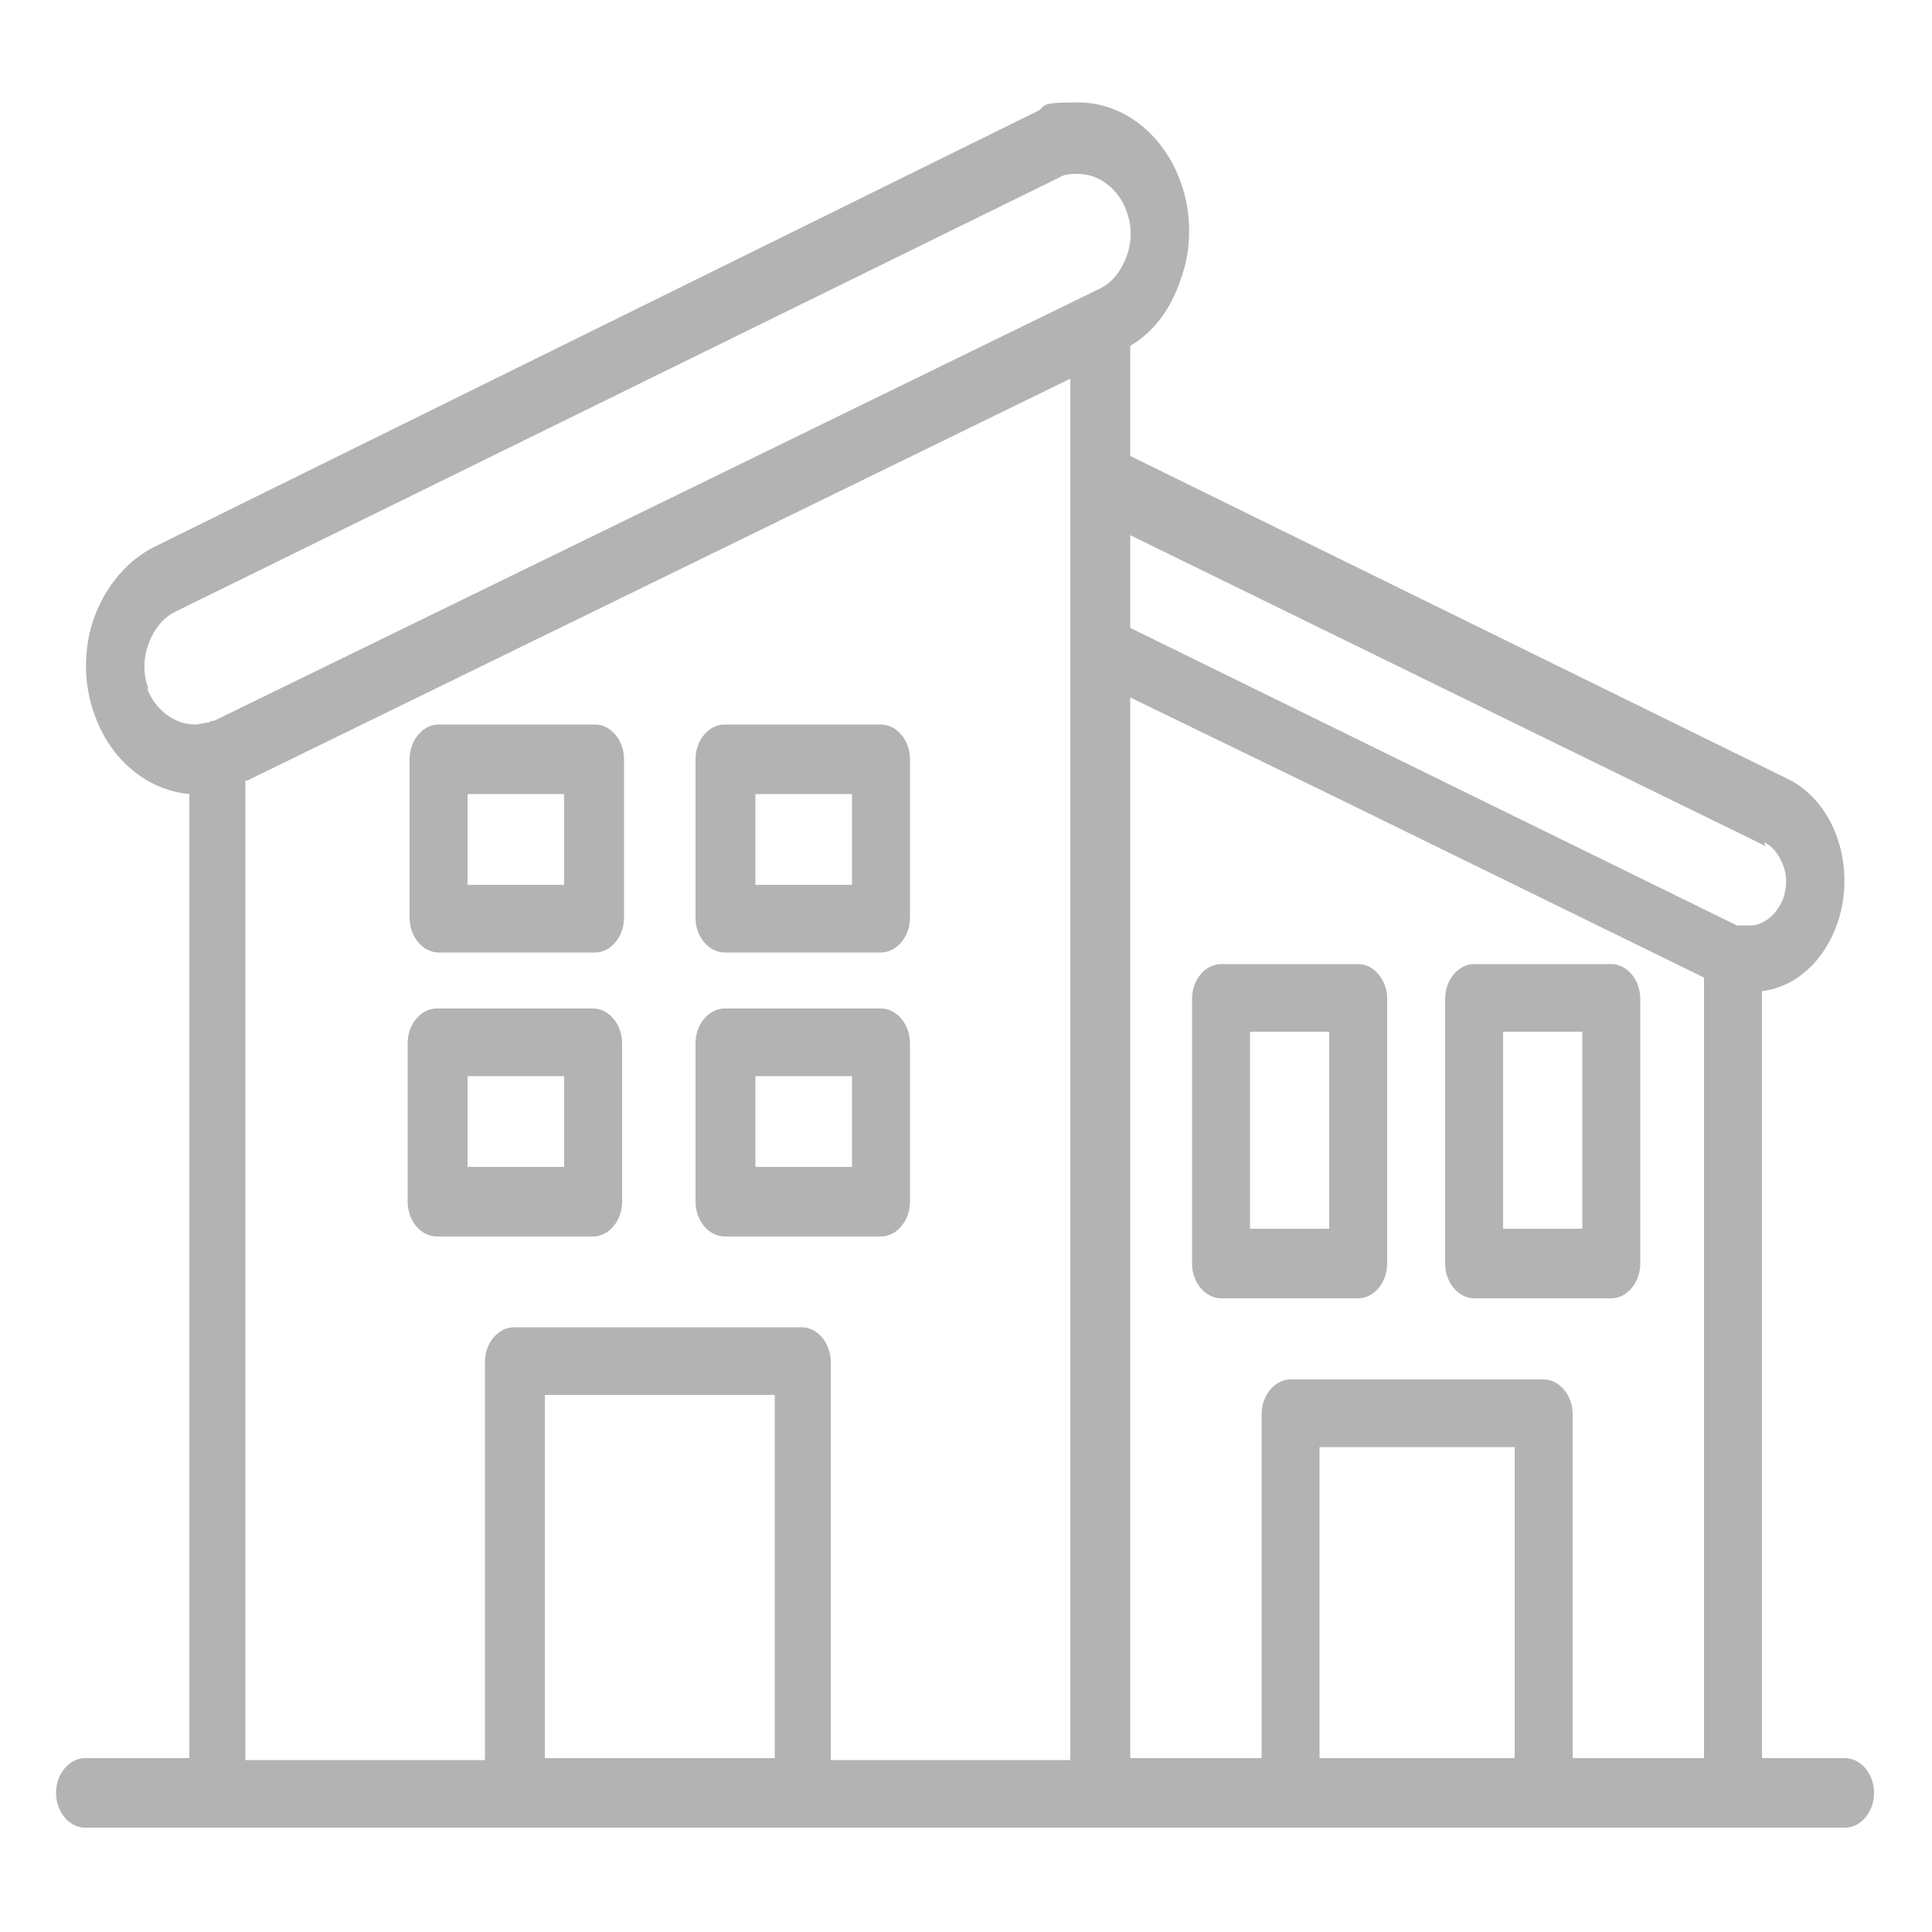 <?xml version="1.0" encoding="UTF-8"?>
<svg id="Layer_1" data-name="Layer 1" xmlns="http://www.w3.org/2000/svg" version="1.1" viewBox="0 0 100 100">
  <defs>
    <style>
      .cls-1 {
        fill: #b3b3b3;
        stroke-width: 0px;
      }
    </style>
  </defs>
  <path class="cls-1" d="M95.5,91h-4.3v-39.7c1.7-.2,3.2-1.5,3.9-3.5,1-2.9-.1-6.3-2.6-7.5l-34-16.7v-5.7c1.2-.7,2.1-1.9,2.6-3.4.6-1.6.6-3.5,0-5.1-.9-2.5-3-4.1-5.3-4.1s-1.5.2-2.2.5L8,28.3c-1.4.7-2.5,2-3.1,3.6-.6,1.6-.6,3.5,0,5.1.8,2.3,2.7,3.9,4.9,4.1v49.9h-5.4c-.8,0-1.5.8-1.5,1.8s.7,1.8,1.5,1.8h91.1c.8,0,1.5-.8,1.5-1.8s-.7-1.8-1.5-1.8ZM91.3,43.6c.5.2.8.7,1,1.2.2.5.2,1.1,0,1.7-.3.8-1,1.4-1.7,1.4s-.3,0-.5,0c0,0-.2,0-.2,0l-31.4-15.4v-4.8l32.9,16.1ZM7.7,35.7c-.3-.8-.3-1.6,0-2.4.3-.8.8-1.4,1.5-1.7L54.8,9.2c.3-.2.7-.2,1-.2,1.1,0,2.1.8,2.5,1.9.3.8.3,1.6,0,2.4-.3.8-.8,1.4-1.5,1.7l-21.1,10.3-24.6,12c0,0-.2,0-.3.1-.2,0-.5.1-.7.1-1.1,0-2.1-.8-2.5-1.9ZM12.8,40.4l42.6-20.8v71.5h-12.4v-20.6c0-1-.7-1.8-1.5-1.8h-14.9c-.8,0-1.5.8-1.5,1.8v20.6h-12.4v-50.7ZM28.2,91v-18.8h11.9v18.8h-11.9ZM68.3,91v-16.1h10.1v16.1h-10.1ZM81.4,91v-17.8c0-1-.7-1.8-1.5-1.8h-13.1c-.8,0-1.5.8-1.5,1.8v17.8h-6.8v-54.9l10.3,5,19.4,9.5v40.4h-6.8Z"/>
  <path class="cls-1" d="M22.7,49.3h8.1c.8,0,1.5-.8,1.5-1.8v-8.2c0-1-.7-1.8-1.5-1.8h-8.1c-.8,0-1.5.8-1.5,1.8v8.2c0,1,.7,1.8,1.5,1.8ZM24.2,41.1h5v4.7h-5v-4.7Z"/>
  <path class="cls-1" d="M37.5,49.3h8.1c.8,0,1.5-.8,1.5-1.8v-8.2c0-1-.7-1.8-1.5-1.8h-8.1c-.8,0-1.5.8-1.5,1.8v8.2c0,1,.7,1.8,1.5,1.8ZM39.1,41.1h5v4.7h-5v-4.7Z"/>
  <path class="cls-1" d="M30.7,64c.8,0,1.5-.8,1.5-1.8v-8.2c0-1-.7-1.8-1.5-1.8h-8.1c-.8,0-1.5.8-1.5,1.8v8.2c0,1,.7,1.8,1.5,1.8h8.1ZM24.2,55.7h5v4.7h-5v-4.7Z"/>
  <path class="cls-1" d="M37.5,64h8.1c.8,0,1.5-.8,1.5-1.8v-8.2c0-1-.7-1.8-1.5-1.8h-8.1c-.8,0-1.5.8-1.5,1.8v8.2c0,1,.7,1.8,1.5,1.8ZM39.1,55.7h5v4.7h-5v-4.7Z"/>
  <path class="cls-1" d="M70.3,49.9h-7.1c-.8,0-1.5.8-1.5,1.8v13.7c0,1,.7,1.8,1.5,1.8h7.1c.8,0,1.5-.8,1.5-1.8v-13.7c0-1-.7-1.8-1.5-1.8ZM68.8,63.6h-4.1v-10.2h4.1v10.2Z"/>
  <path class="cls-1" d="M83.4,49.9h-7.1c-.8,0-1.5.8-1.5,1.8v13.7c0,1,.7,1.8,1.5,1.8h7.1c.8,0,1.5-.8,1.5-1.8v-13.7c0-1-.7-1.8-1.5-1.8ZM81.9,63.6h-4.1v-10.2h4.1v10.2Z"/>
</svg>